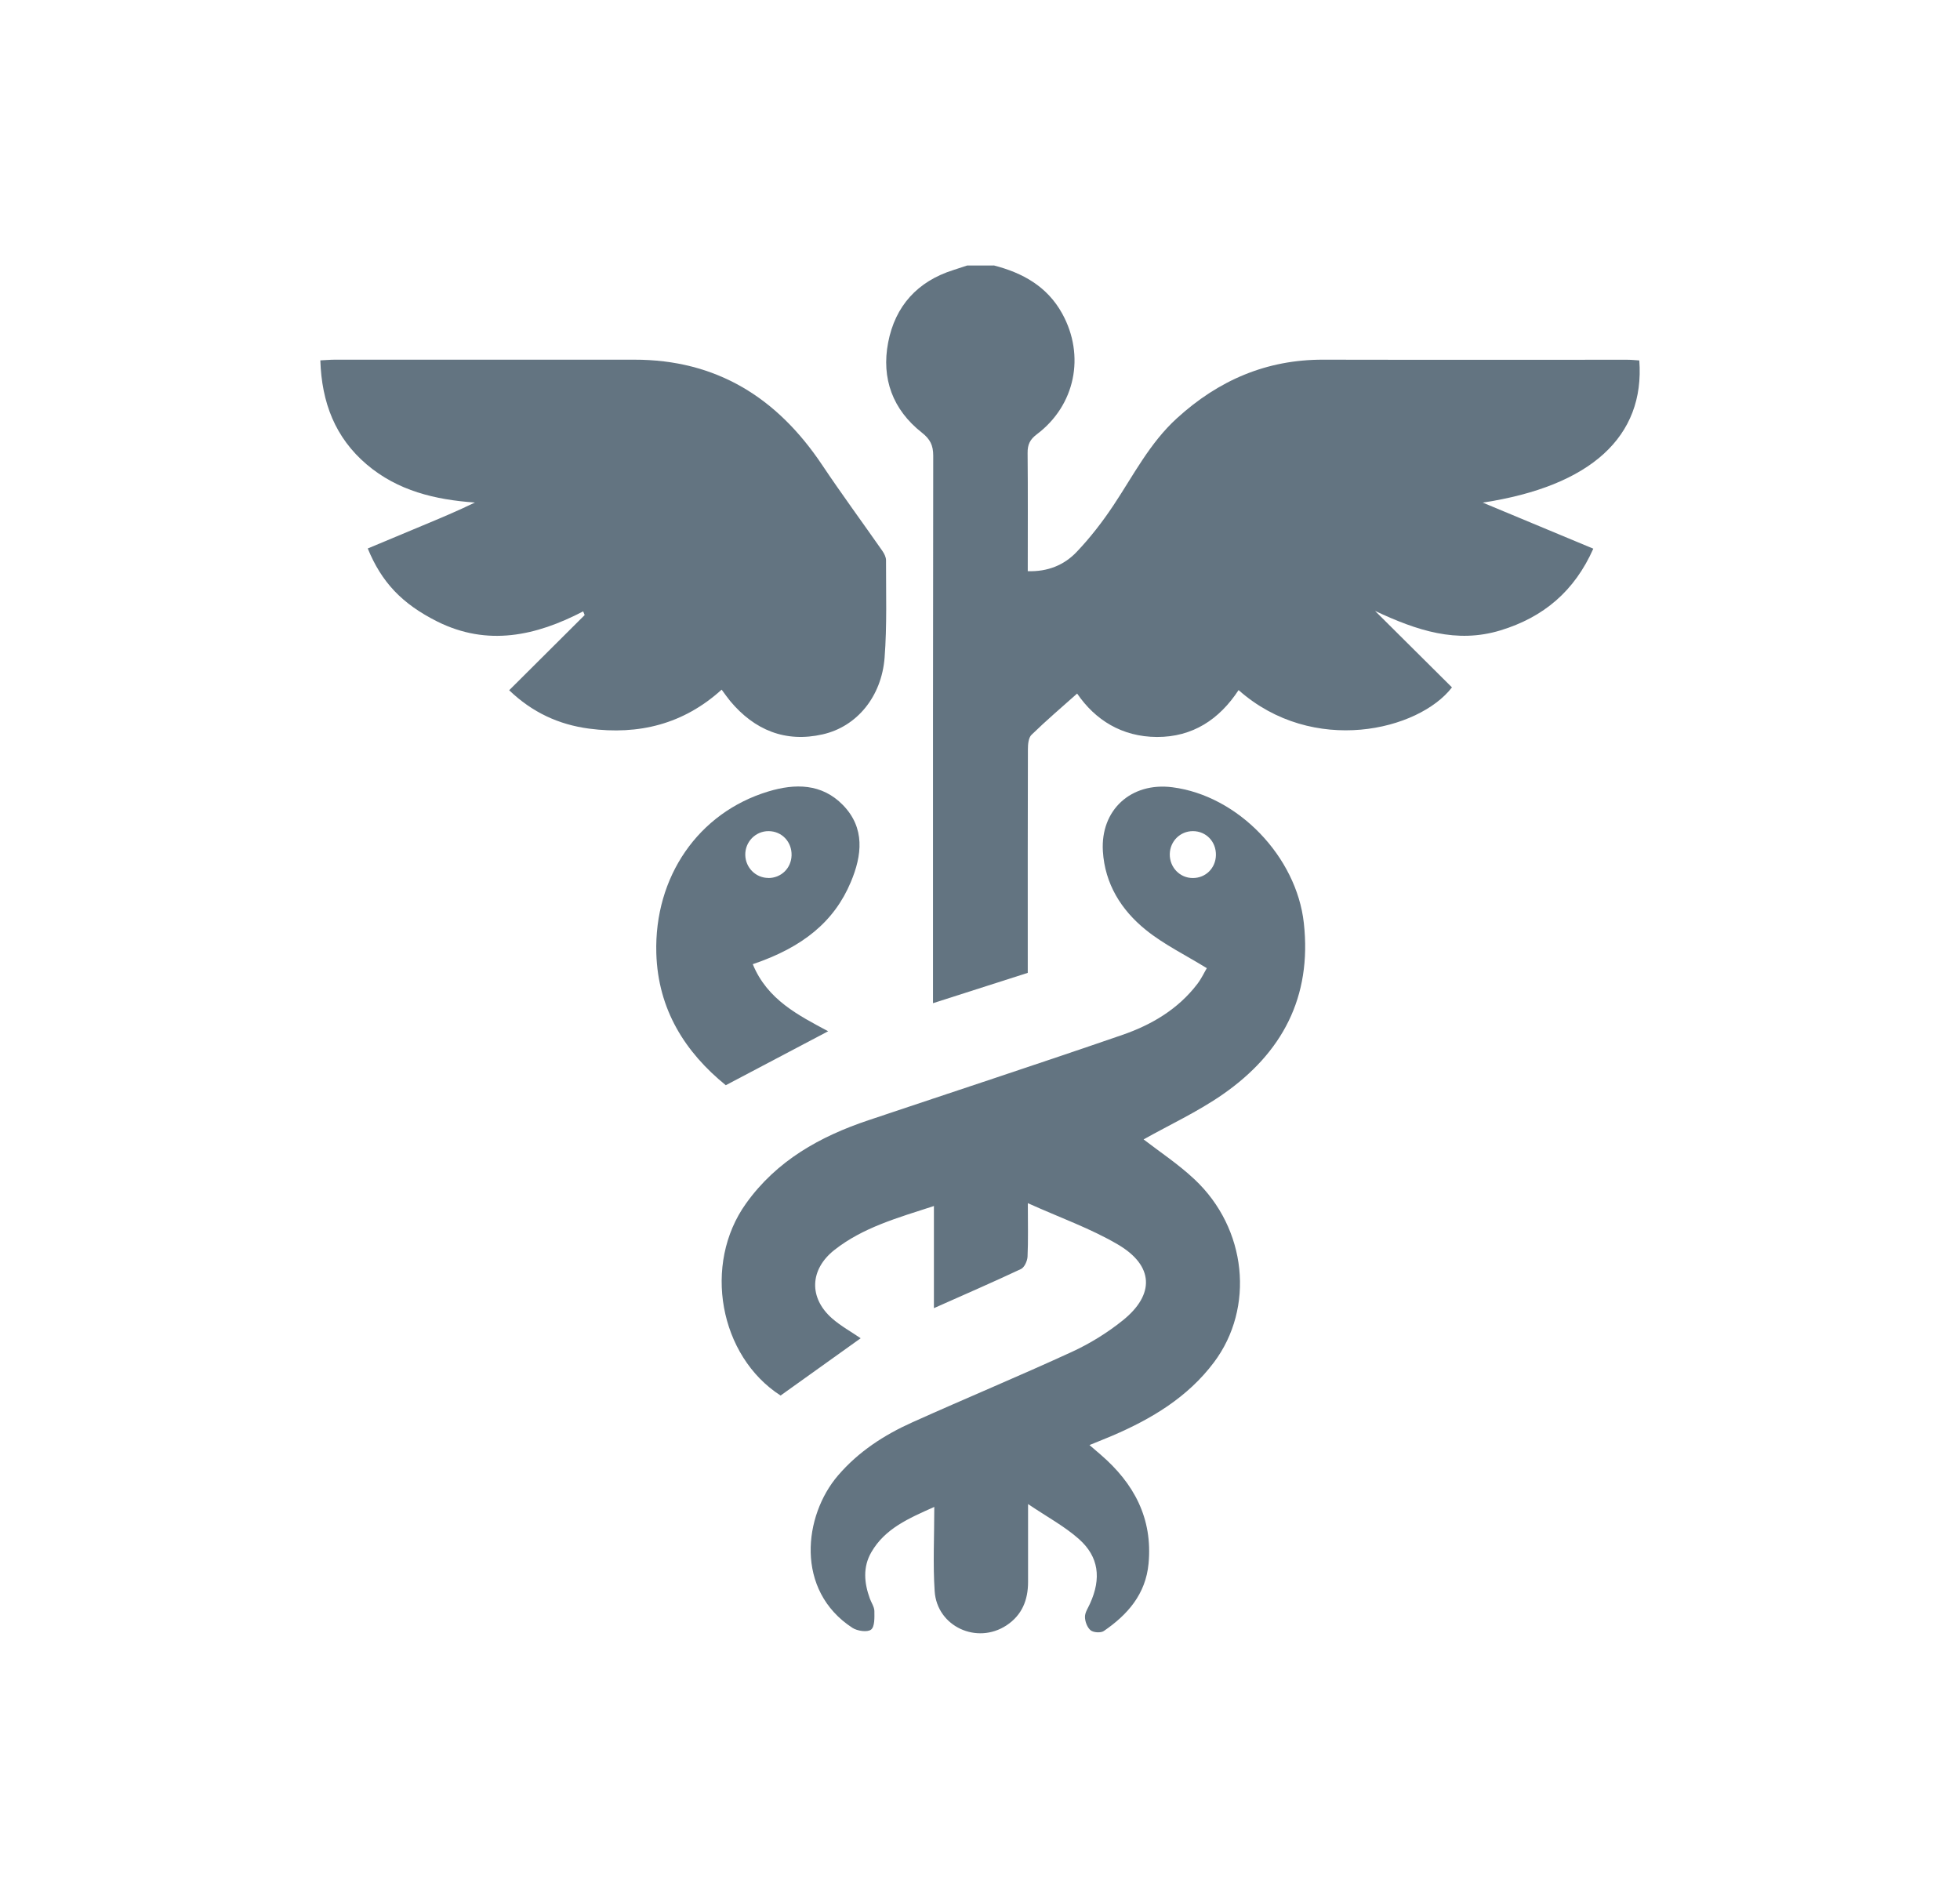 <?xml version="1.0" encoding="UTF-8"?>
<svg id="Layer_2" data-name="Layer 2" xmlns="http://www.w3.org/2000/svg" viewBox="0 0 260.41 252.23">
  <defs>
    <style>
      .cls-1 {
        fill: #637481;
      }
    </style>
  </defs>
  <path class="cls-1" d="m132.02,35.26c3.85.99,7.12,2.79,9.12,6.43,3.06,5.58,1.72,12.17-3.38,16.01-.92.69-1.24,1.37-1.23,2.48.05,5.19.02,10.39.02,15.71,2.65.09,4.83-.81,6.48-2.54,1.82-1.91,3.46-4.03,4.92-6.23,2.65-3.98,4.81-8.27,8.43-11.56,5.52-5.03,11.89-7.79,19.42-7.77,13.49.03,26.97,0,40.46.01.52,0,1.04.06,1.54.09.76,10.1-6.43,16.71-20.8,18.89,5.07,2.11,9.77,4.07,14.69,6.12-2.49,5.62-6.59,9.11-12.35,10.86-5.8,1.76-11.05.04-16.65-2.59,3.66,3.64,6.96,6.92,10.22,10.16-4.41,5.74-18.46,9.12-28.35.36-2.56,3.9-6.1,6.24-10.84,6.23-4.67-.02-8.22-2.27-10.61-5.77-2.03,1.81-4.11,3.58-6.06,5.48-.41.39-.48,1.27-.48,1.92-.03,9.17-.02,18.34-.02,27.51v2.2c-4.18,1.34-8.26,2.65-12.59,4.03,0-.92,0-1.61,0-2.3,0-23.48-.01-46.97.03-70.45,0-1.36-.4-2.19-1.51-3.06-3.87-3.04-5.4-7.19-4.48-11.97.93-4.84,3.88-8.12,8.66-9.63.61-.19,1.22-.4,1.83-.6,1.18,0,2.37,0,3.55,0Z"/>
  <path class="cls-1" d="m124.11,160.23c-4.89,1.59-9.45,2.86-13.25,5.85-3.28,2.59-3.43,6.35-.3,9.1,1.18,1.03,2.59,1.8,3.79,2.63-3.52,2.51-7.04,5.03-10.64,7.61-8.14-5.24-10.38-17.44-4.59-25.52,4.08-5.7,9.82-8.9,16.27-11.06,11.25-3.78,22.53-7.47,33.74-11.34,3.88-1.34,7.41-3.42,9.97-6.79.56-.74.95-1.6,1.24-2.07-2.83-1.75-5.7-3.14-8.12-5.1-3.25-2.63-5.42-6.09-5.69-10.44-.33-5.49,3.74-9.2,9.23-8.5,8.76,1.12,16.5,9.25,17.47,18.04,1.09,9.86-2.89,17.28-10.76,22.76-3.35,2.33-7.12,4.07-10.53,5.99,2.08,1.61,4.6,3.27,6.76,5.3,6.96,6.52,8.04,17.06,2.58,24.33-3.48,4.63-8.27,7.5-13.5,9.74-.92.39-1.86.76-3.03,1.24.57.49,1.03.88,1.49,1.28,4.42,3.81,6.92,8.45,6.36,14.46-.38,4.07-2.78,6.8-5.95,8.97-.4.27-1.37.21-1.75-.1-.45-.37-.75-1.17-.75-1.79,0-.6.43-1.2.69-1.8,1.49-3.3,1.16-6.18-1.49-8.53-1.9-1.69-4.2-2.92-6.76-4.65,0,3.9,0,7.12,0,10.35,0,2.39-.8,4.41-2.87,5.77-3.93,2.58-9.23.15-9.54-4.54-.24-3.58-.05-7.2-.05-11.2-3.43,1.53-6.54,2.87-8.36,6.01-1.15,1.98-.96,4.09-.2,6.17.2.55.59,1.1.6,1.65.01.86.06,2.08-.44,2.47-.48.38-1.82.19-2.47-.23-7.67-4.99-6.49-14.93-1.92-20.25,2.72-3.17,6.13-5.38,9.87-7.06,7.05-3.17,14.2-6.14,21.22-9.37,2.39-1.1,4.7-2.53,6.75-4.18,4.28-3.44,4.12-7.28-.66-10.08-3.62-2.13-7.66-3.55-11.96-5.49,0,2.8.06,4.96-.04,7.11-.03.57-.41,1.42-.87,1.64-3.74,1.76-7.53,3.4-11.57,5.2v-13.53Zm34.38-43.57c1.7,0,3.02-1.31,3.06-3.03.04-1.8-1.3-3.2-3.06-3.2-1.68,0-3.03,1.33-3.07,3.03-.04,1.77,1.33,3.21,3.07,3.2Z"/>
  <path class="cls-1" d="m48.87,72.87c2.48-1.04,4.87-2.04,7.25-3.03,2.33-.97,4.65-1.94,6.98-3.07-5.3-.37-10.26-1.56-14.38-5.06-4.18-3.56-5.98-8.21-6.16-13.83.7-.03,1.32-.09,1.93-.09,13.25,0,26.5.01,39.75,0,10.95-.02,19.01,5.05,24.98,13.97,2.59,3.87,5.35,7.62,8.01,11.43.25.36.49.83.49,1.25-.01,4.31.14,8.65-.19,12.94-.4,5.16-3.67,9.16-8.22,10.19-4.95,1.13-9.07-.56-12.3-4.43-.37-.45-.7-.93-1.13-1.51-5.06,4.59-11.01,6.05-17.61,5.18-4.03-.53-7.56-2.16-10.62-5.1,3.4-3.38,6.72-6.69,10.03-9.99-.07-.16-.13-.32-.2-.49-6.31,3.29-12.74,4.66-19.38,1.35-4.71-2.36-7.41-5.24-9.24-9.71Z"/>
  <path class="cls-1" d="m100.02,128.12c1.94,4.74,6.11,6.8,10.01,8.9-4.46,2.35-8.9,4.7-13.6,7.17-5.38-4.37-9.01-10.03-9.23-17.53-.29-10.16,5.58-18.69,14.88-21.5,3.56-1.08,7.11-1.07,9.91,1.8,2.98,3.06,2.54,6.7,1.05,10.24-2.2,5.24-6.36,8.66-13.03,10.91Zm2.06-11.46c1.7,0,3.04-1.29,3.09-3.01.05-1.79-1.28-3.21-3.05-3.22-1.74-.01-3.14,1.43-3.1,3.18.04,1.69,1.4,3.04,3.07,3.04Z"/>
</svg>